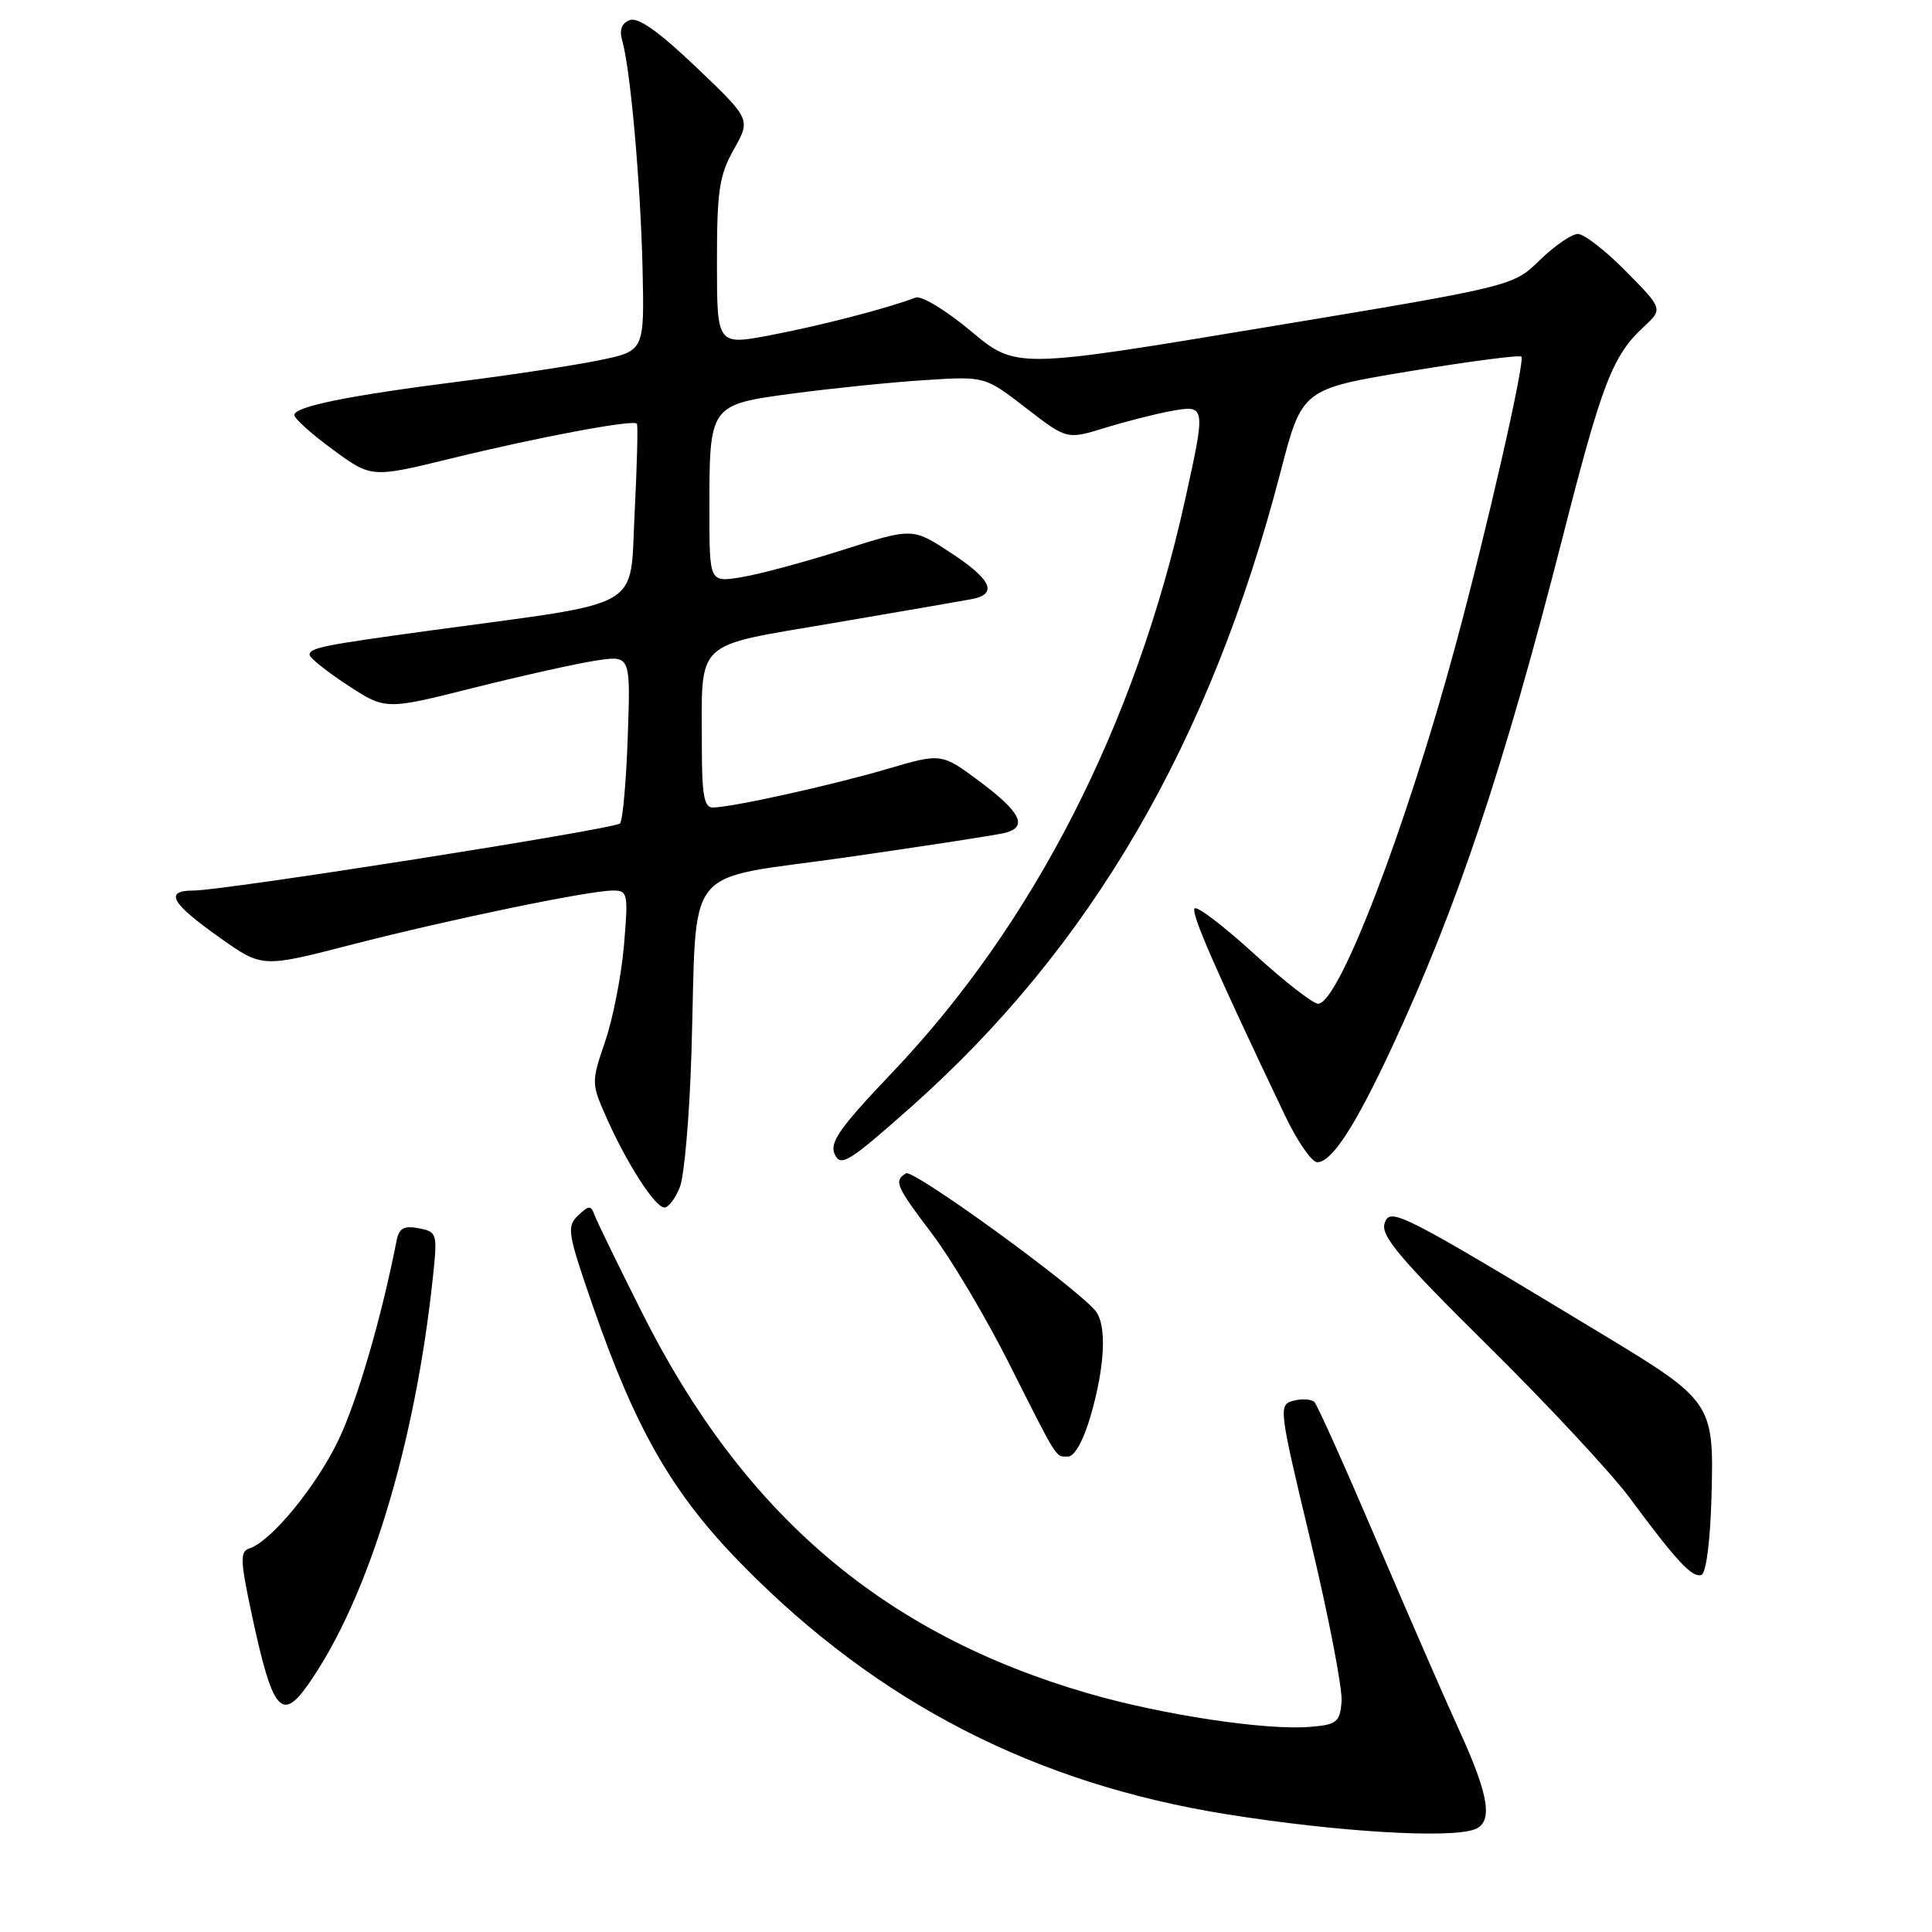 <?xml version="1.0" encoding="UTF-8" standalone="no"?>
<!DOCTYPE svg PUBLIC "-//W3C//DTD SVG 1.1//EN" "http://www.w3.org/Graphics/SVG/1.1/DTD/svg11.dtd" >
<svg xmlns="http://www.w3.org/2000/svg" xmlns:xlink="http://www.w3.org/1999/xlink" version="1.1" viewBox="0 0 256 256">
 <g >
 <path fill="currentColor"
d=" M 195.42 242.39 C 197.86 241.45 197.32 237.95 193.40 229.37 C 191.42 225.04 186.45 213.62 182.34 204.00 C 178.24 194.38 174.56 186.18 174.17 185.78 C 173.78 185.39 172.54 185.31 171.41 185.60 C 169.38 186.13 169.42 186.48 173.69 204.32 C 176.08 214.32 177.91 223.85 177.77 225.50 C 177.53 228.21 177.13 228.53 173.58 228.82 C 167.71 229.30 154.06 227.24 144.22 224.39 C 117.12 216.54 98.52 200.69 85.11 174.00 C 81.93 167.68 79.08 161.82 78.78 161.00 C 78.30 159.68 78.04 159.69 76.59 161.07 C 75.06 162.52 75.21 163.40 78.56 173.07 C 84.30 189.59 89.15 197.99 98.41 207.41 C 116.33 225.63 137.14 236.34 162.55 240.40 C 177.17 242.74 192.15 243.65 195.42 242.39 Z  M 40.80 223.25 C 48.79 211.92 55.06 191.38 57.40 168.87 C 57.97 163.45 57.89 163.21 55.48 162.75 C 53.52 162.38 52.88 162.73 52.55 164.39 C 50.56 174.56 47.35 185.57 44.87 190.77 C 41.93 196.94 35.91 204.26 33.04 205.18 C 31.78 205.58 31.83 206.78 33.39 214.07 C 36.10 226.71 37.31 228.20 40.80 223.25 Z  M 226.78 198.35 C 227.13 185.92 226.94 185.63 212.30 176.78 C 185.38 160.52 184.17 159.90 183.46 162.12 C 182.94 163.75 185.55 166.84 197.17 178.32 C 205.06 186.12 213.52 195.20 215.96 198.50 C 222.15 206.87 224.22 209.09 225.44 208.69 C 226.07 208.48 226.62 204.23 226.78 198.35 Z  M 144.50 187.66 C 146.43 181.03 146.68 175.53 145.15 173.69 C 142.46 170.44 121.01 154.88 120.05 155.47 C 118.41 156.48 118.70 157.14 123.53 163.52 C 126.02 166.81 130.54 174.41 133.57 180.40 C 140.32 193.79 139.83 193.00 141.53 193.00 C 142.38 193.00 143.57 190.86 144.50 187.66 Z  M 90.10 157.25 C 90.68 155.74 91.37 147.75 91.62 139.50 C 92.42 113.78 90.04 116.77 112.29 113.58 C 122.85 112.06 132.29 110.61 133.25 110.34 C 136.20 109.54 135.23 107.60 129.88 103.60 C 124.76 99.78 124.76 99.78 117.63 101.87 C 110.16 104.07 96.89 107.00 94.43 107.00 C 93.31 107.00 93.00 105.30 93.00 99.12 C 93.00 84.52 91.70 85.76 110.34 82.57 C 119.23 81.06 127.51 79.62 128.75 79.39 C 132.27 78.72 131.39 76.78 125.94 73.22 C 120.92 69.93 120.92 69.93 111.71 72.86 C 106.64 74.47 100.59 76.10 98.25 76.48 C 94.00 77.18 94.00 77.18 94.00 67.65 C 94.00 53.58 93.96 53.63 105.15 52.13 C 110.29 51.45 118.10 50.65 122.50 50.37 C 130.50 49.85 130.50 49.85 135.93 54.05 C 141.37 58.25 141.37 58.25 146.43 56.69 C 149.22 55.83 153.19 54.82 155.25 54.45 C 159.77 53.64 159.79 53.74 157.03 66.23 C 150.43 96.07 136.95 122.44 118.26 142.08 C 111.22 149.48 109.88 151.39 110.61 152.96 C 111.41 154.66 112.48 153.99 120.72 146.68 C 144.59 125.50 160.37 98.37 169.68 62.53 C 172.53 51.55 172.53 51.55 186.84 49.18 C 194.71 47.88 201.35 47.01 201.59 47.26 C 202.12 47.79 197.03 70.14 192.87 85.50 C 186.32 109.75 177.40 133.00 174.66 133.00 C 173.98 133.00 170.16 130.02 166.17 126.38 C 162.18 122.74 158.64 120.03 158.30 120.37 C 157.75 120.91 160.90 128.14 170.24 147.75 C 171.87 151.19 173.81 154.00 174.54 154.00 C 176.47 154.00 179.56 149.25 184.45 138.75 C 193.07 120.24 199.22 101.85 207.05 71.23 C 212.27 50.76 213.67 47.14 217.78 43.33 C 220.36 40.94 220.36 40.94 215.47 35.97 C 212.78 33.24 209.90 31.00 209.08 31.00 C 208.26 31.00 205.99 32.56 204.04 34.46 C 200.49 37.93 200.49 37.93 167.56 43.39 C 134.62 48.86 134.62 48.86 128.66 43.88 C 125.36 41.12 122.09 39.14 121.32 39.43 C 117.69 40.83 108.72 43.15 102.21 44.39 C 95.00 45.77 95.00 45.77 95.00 34.77 C 95.00 25.23 95.30 23.24 97.24 19.79 C 99.48 15.80 99.48 15.80 92.27 8.92 C 87.33 4.21 84.55 2.24 83.45 2.66 C 82.36 3.08 82.04 3.96 82.45 5.39 C 83.53 9.12 84.87 24.19 85.14 35.50 C 85.39 46.50 85.39 46.50 79.44 47.73 C 76.17 48.40 67.89 49.67 61.04 50.53 C 46.14 52.42 39.00 53.87 39.00 55.00 C 39.00 55.46 41.30 57.52 44.11 59.58 C 49.22 63.33 49.22 63.33 59.86 60.73 C 71.38 57.91 83.94 55.56 84.39 56.14 C 84.55 56.34 84.41 61.67 84.09 68.00 C 83.42 80.99 85.75 79.64 57.50 83.48 C 42.78 85.49 41.00 85.84 41.02 86.77 C 41.03 87.17 43.30 88.98 46.06 90.79 C 51.09 94.08 51.09 94.08 62.80 91.13 C 69.23 89.52 76.54 87.89 79.03 87.52 C 83.56 86.84 83.56 86.84 83.18 97.67 C 82.97 103.63 82.51 108.78 82.15 109.11 C 81.35 109.87 29.61 118.01 25.67 118.00 C 21.70 118.00 22.63 119.65 29.18 124.29 C 34.75 128.23 34.75 128.23 46.63 125.16 C 59.65 121.81 78.05 118.00 81.25 118.00 C 83.18 118.00 83.26 118.42 82.68 125.25 C 82.34 129.24 81.22 134.97 80.19 137.98 C 78.35 143.39 78.35 143.54 80.31 147.98 C 83.01 154.10 86.80 160.00 88.04 160.00 C 88.59 160.00 89.52 158.76 90.10 157.25 Z "/>
</g>
</svg>